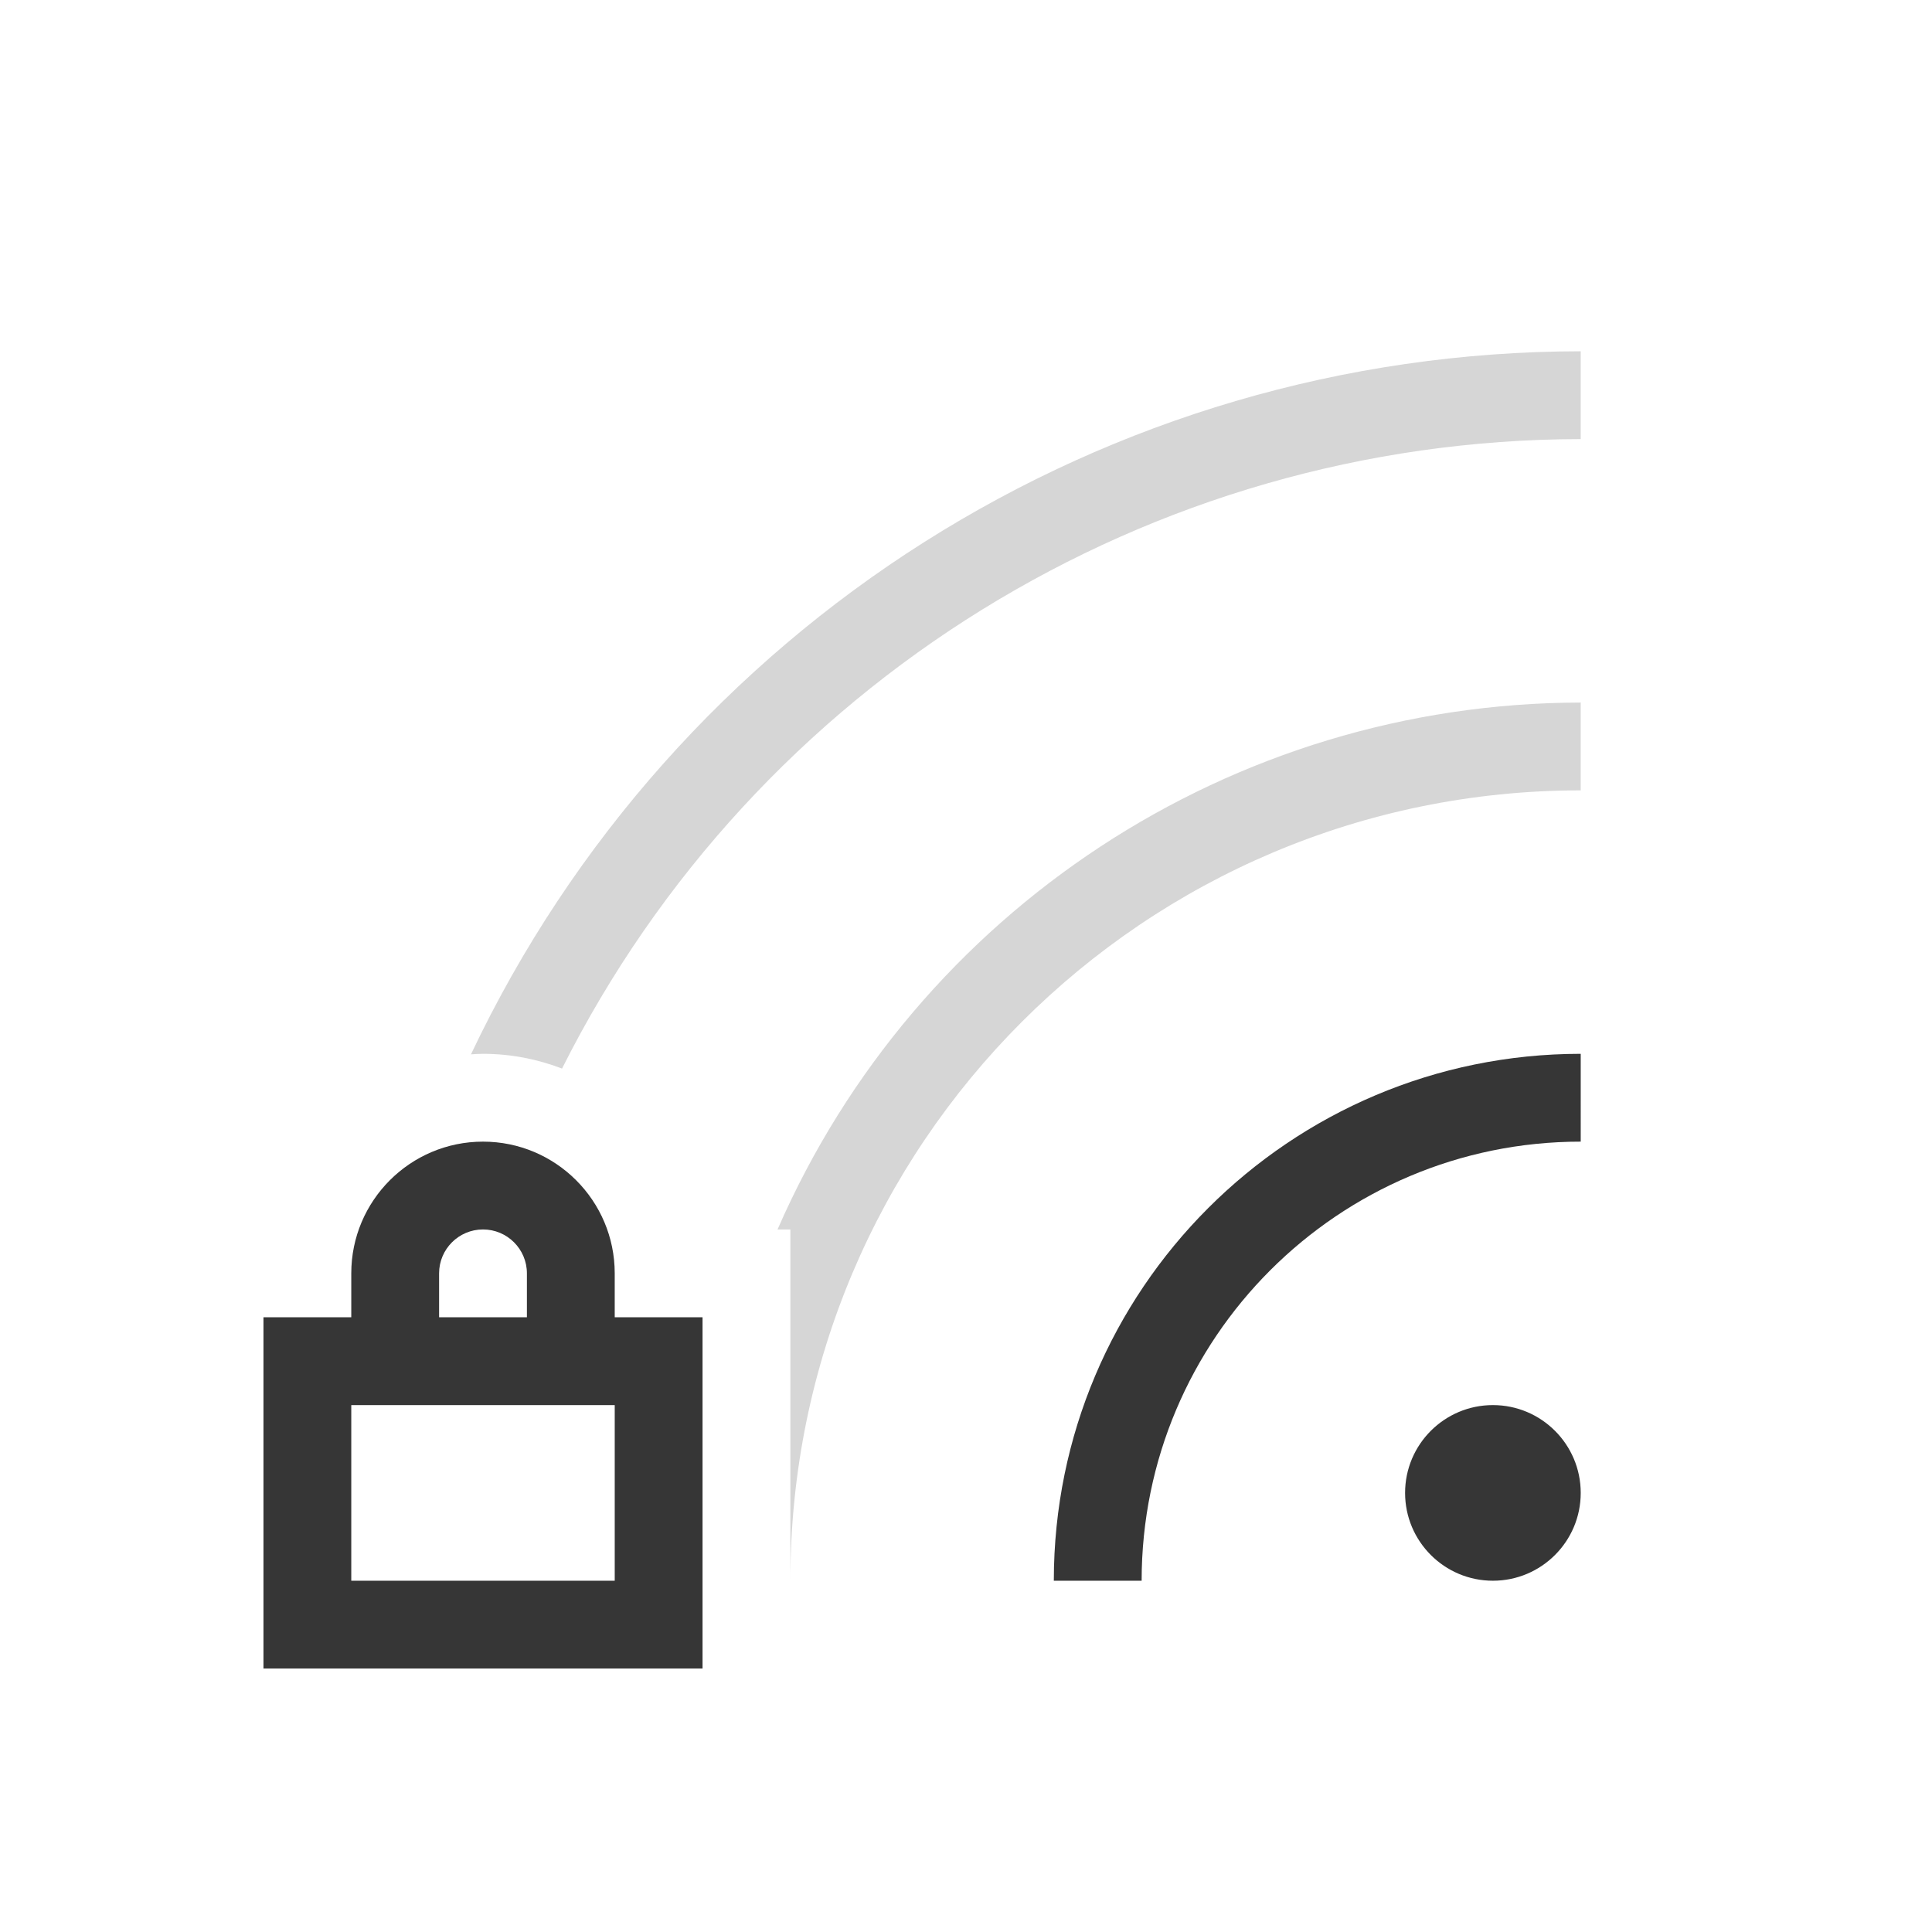 <?xml version="1.0" encoding="UTF-8" standalone="no"?>
<!-- Created with Inkscape (http://www.inkscape.org/) -->

<svg
   width="22"
   height="22"
   viewBox="0 0 22 22"
   version="1.1"
   id="svg1"
   inkscape:version="1.3.2 (091e20ef0f, 2023-11-25, custom)"
   sodipodi:docname="network-wireless-secure-signal-ok.svg"
   xmlns:inkscape="http://www.inkscape.org/namespaces/inkscape"
   xmlns:sodipodi="http://sodipodi.sourceforge.net/DTD/sodipodi-0.dtd"
   xmlns="http://www.w3.org/2000/svg"
   xmlns:svg="http://www.w3.org/2000/svg">
  <sodipodi:namedview
     id="namedview1"
     pagecolor="#ffffff"
     bordercolor="#000000"
     borderopacity="0.25"
     inkscape:showpageshadow="2"
     inkscape:pageopacity="0.0"
     inkscape:pagecheckerboard="0"
     inkscape:deskcolor="#d1d1d1"
     inkscape:document-units="px"
     inkscape:zoom="37.272727"
     inkscape:cx="10.986585"
     inkscape:cy="11"
     inkscape:window-width="1920"
     inkscape:window-height="1017"
     inkscape:window-x="0"
     inkscape:window-y="0"
     inkscape:window-maximized="1"
     inkscape:current-layer="svg1" />
  <defs
     id="defs1">
    <style
       id="current-color-scheme"
       type="text/css">
   .ColorScheme-Text { color:#363636; } .ColorScheme-Highlight { color:#3daee9; } .ColorScheme-NeutralText { color:#ff9800; } .ColorScheme-PositiveText { color:#4caf50; } .ColorScheme-NegativeText { color:#f44336; }
    </style>
  </defs>
  <path
     id="path1"
     style="fill:currentColor;fill-opacity:1;stroke-width:9.333"
     class="ColorScheme-Text"
     d="m 18,12 c -3.314,0 -6,2.686 -6,6 h 1 c 0,-2.761 2.239,-5 5,-5 z m -1,4 c -0.552,0 -1,0.448 -1,1 0,0.552 0.448,1 1,1 0.552,0 1,-0.448 1,-1 0,-0.552 -0.448,-1 -1,-1 z" />
  <path
     id="path2"
     style="opacity:0.2;fill:currentColor;fill-opacity:1;stroke-width:9.333"
     class="ColorScheme-Text"
     d="M 18,4 C 12.596,4.006 7.677,7.122 5.363,12.006 5.409,12.003 5.454,12 5.5,12 5.818,12 6.121,12.061 6.4,12.168 8.603,7.78 13.09,5.007 18,5 Z m 0,4 c -3.969,0.007 -7.559,2.362 -9.146,6 H 9 v 4 c 0,-4.971 4.029,-9 9,-9 z" />
  <path
     id="path3"
     style="fill:currentColor;fill-opacity:1;stroke-linejoin:round"
     class="ColorScheme-Text"
     d="M 5.5,13 C 4.672,13 4,13.672 4,14.5 V 15 H 3 v 4 H 8 V 15 H 7 V 14.5 C 7,13.672 6.328,13 5.5,13 Z m 0,1 C 5.776,14 6,14.224 6,14.5 V 15 H 5 V 14.5 C 5,14.224 5.224,14 5.5,14 Z M 4,16 h 3 v 2 H 4 Z" />
</svg>
